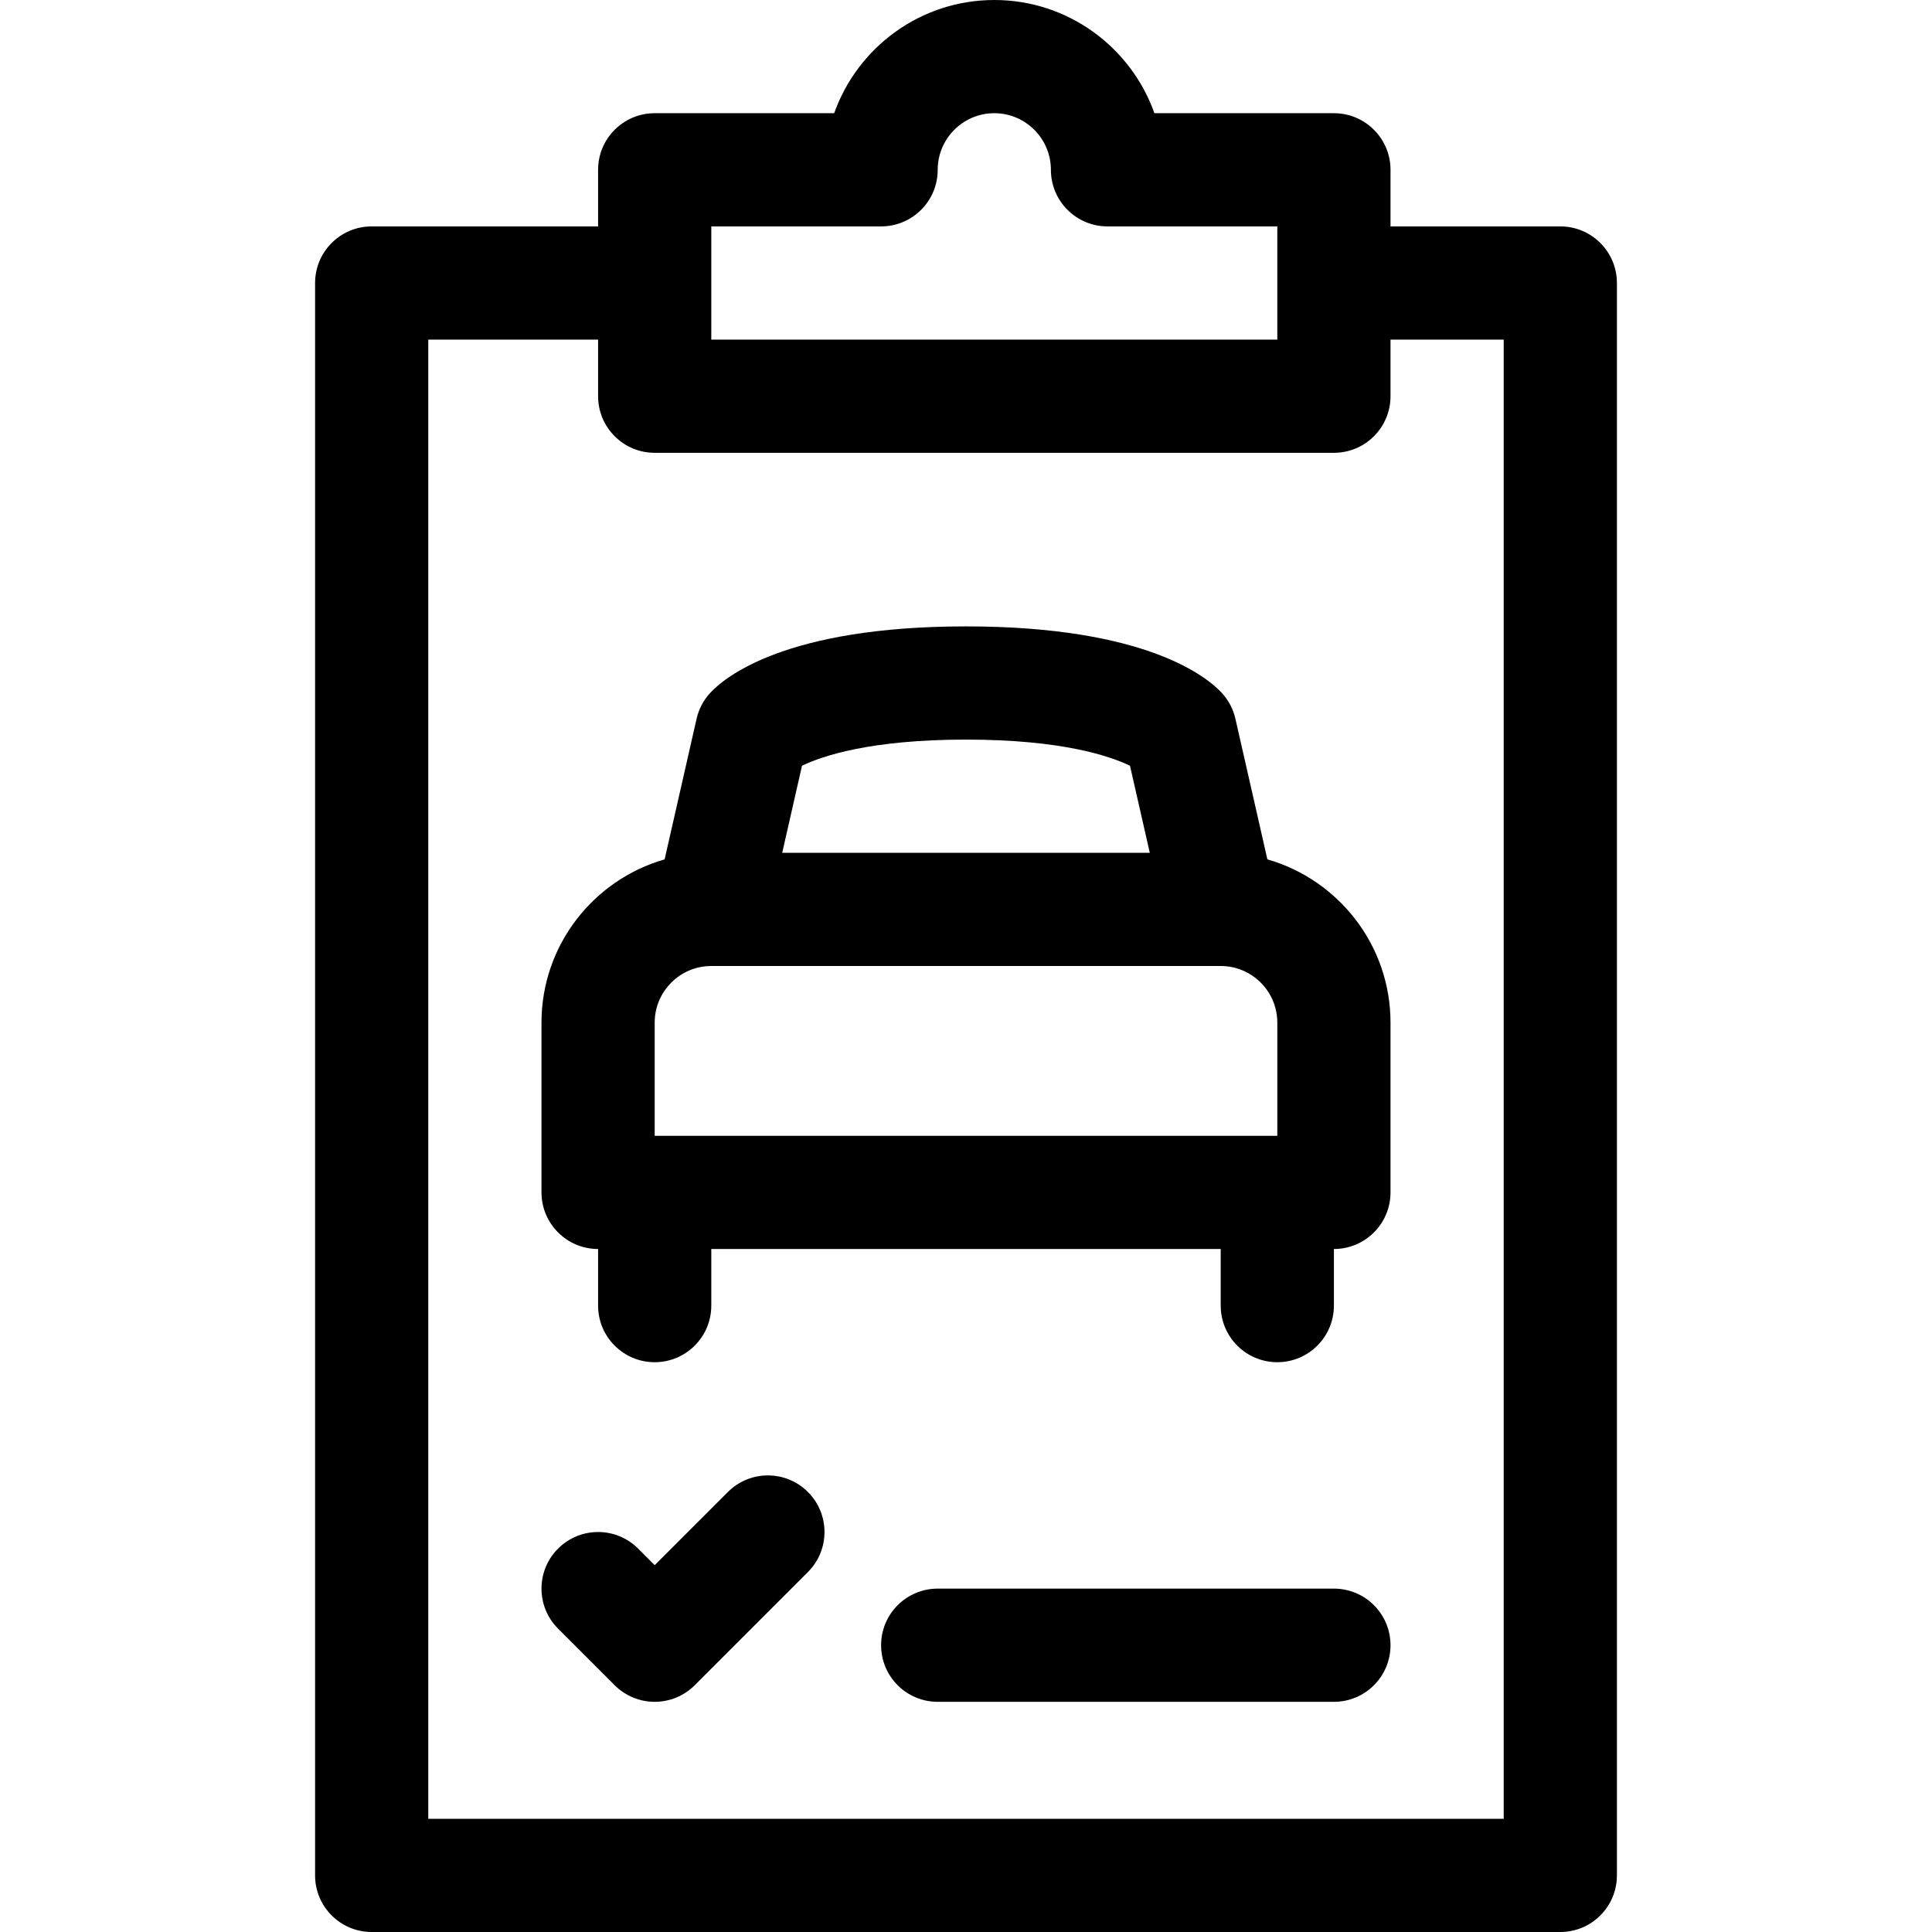 <svg id="Capa_1" enable-background="new 0 0 512 512" height="512" viewBox="0 0 512 512" width="512" xmlns="http://www.w3.org/2000/svg"><g><path d="m335.869 227.742-8.474-37.267c-.58-2.549-1.815-4.901-3.584-6.826-3.806-4.14-19.945-17.649-67.811-17.649s-64.005 13.509-67.811 17.65c-1.769 1.924-3.004 4.277-3.584 6.826l-8.474 37.266c-18.815 5.387-32.631 22.733-32.631 43.258v45c0 8.284 6.716 15 15 15v15c0 8.284 6.716 15 15 15s15-6.716 15-15v-15h135v15c0 8.284 6.716 15 15 15s15-6.716 15-15v-15c8.284 0 15-6.716 15-15v-45c0-20.524-13.814-37.87-32.631-43.258zm-162.369 73.258v-30c0-8.271 6.727-15 15-15h134.907c.027 0 .053.003.08.003.014 0 .027-.002.041-.002 8.258.012 14.973 6.735 14.973 14.999v30zm82.5-105c25.494 0 38.243 4.404 43.461 6.933l5.245 23.067h-97.412l5.245-23.067c5.218-2.529 17.967-6.933 43.461-6.933z"/><path d="m413.5 60h-45v-15c0-8.284-6.716-15-15-15h-47.57c-6.19-17.461-22.873-30-42.43-30s-36.239 12.539-42.43 30h-47.57c-8.284 0-15 6.716-15 15v15h-60c-8.284 0-15 6.716-15 15v422c0 8.284 6.716 15 15 15h315c8.284 0 15-6.716 15-15v-422c0-8.284-6.716-15-15-15zm-225 0h45c8.284 0 15-6.716 15-15 0-8.271 6.729-15 15-15s15 6.729 15 15c0 8.284 6.716 15 15 15h45v30h-150zm210 422h-285v-392h45v15c0 8.284 6.716 15 15 15h180c8.284 0 15-6.716 15-15v-15h30z"/><path d="m192.894 395.394-19.394 19.393-4.394-4.394c-5.857-5.858-15.355-5.858-21.213 0s-5.858 15.355 0 21.213l15 15c2.929 2.929 6.768 4.394 10.606 4.394s7.678-1.464 10.606-4.394l30-30c5.858-5.858 5.858-15.355 0-21.213-5.856-5.858-15.354-5.858-21.211.001z"/><path d="m353.5 421h-105c-8.284 0-15 6.716-15 15s6.716 15 15 15h105c8.284 0 15-6.716 15-15s-6.716-15-15-15z"/></g></svg>